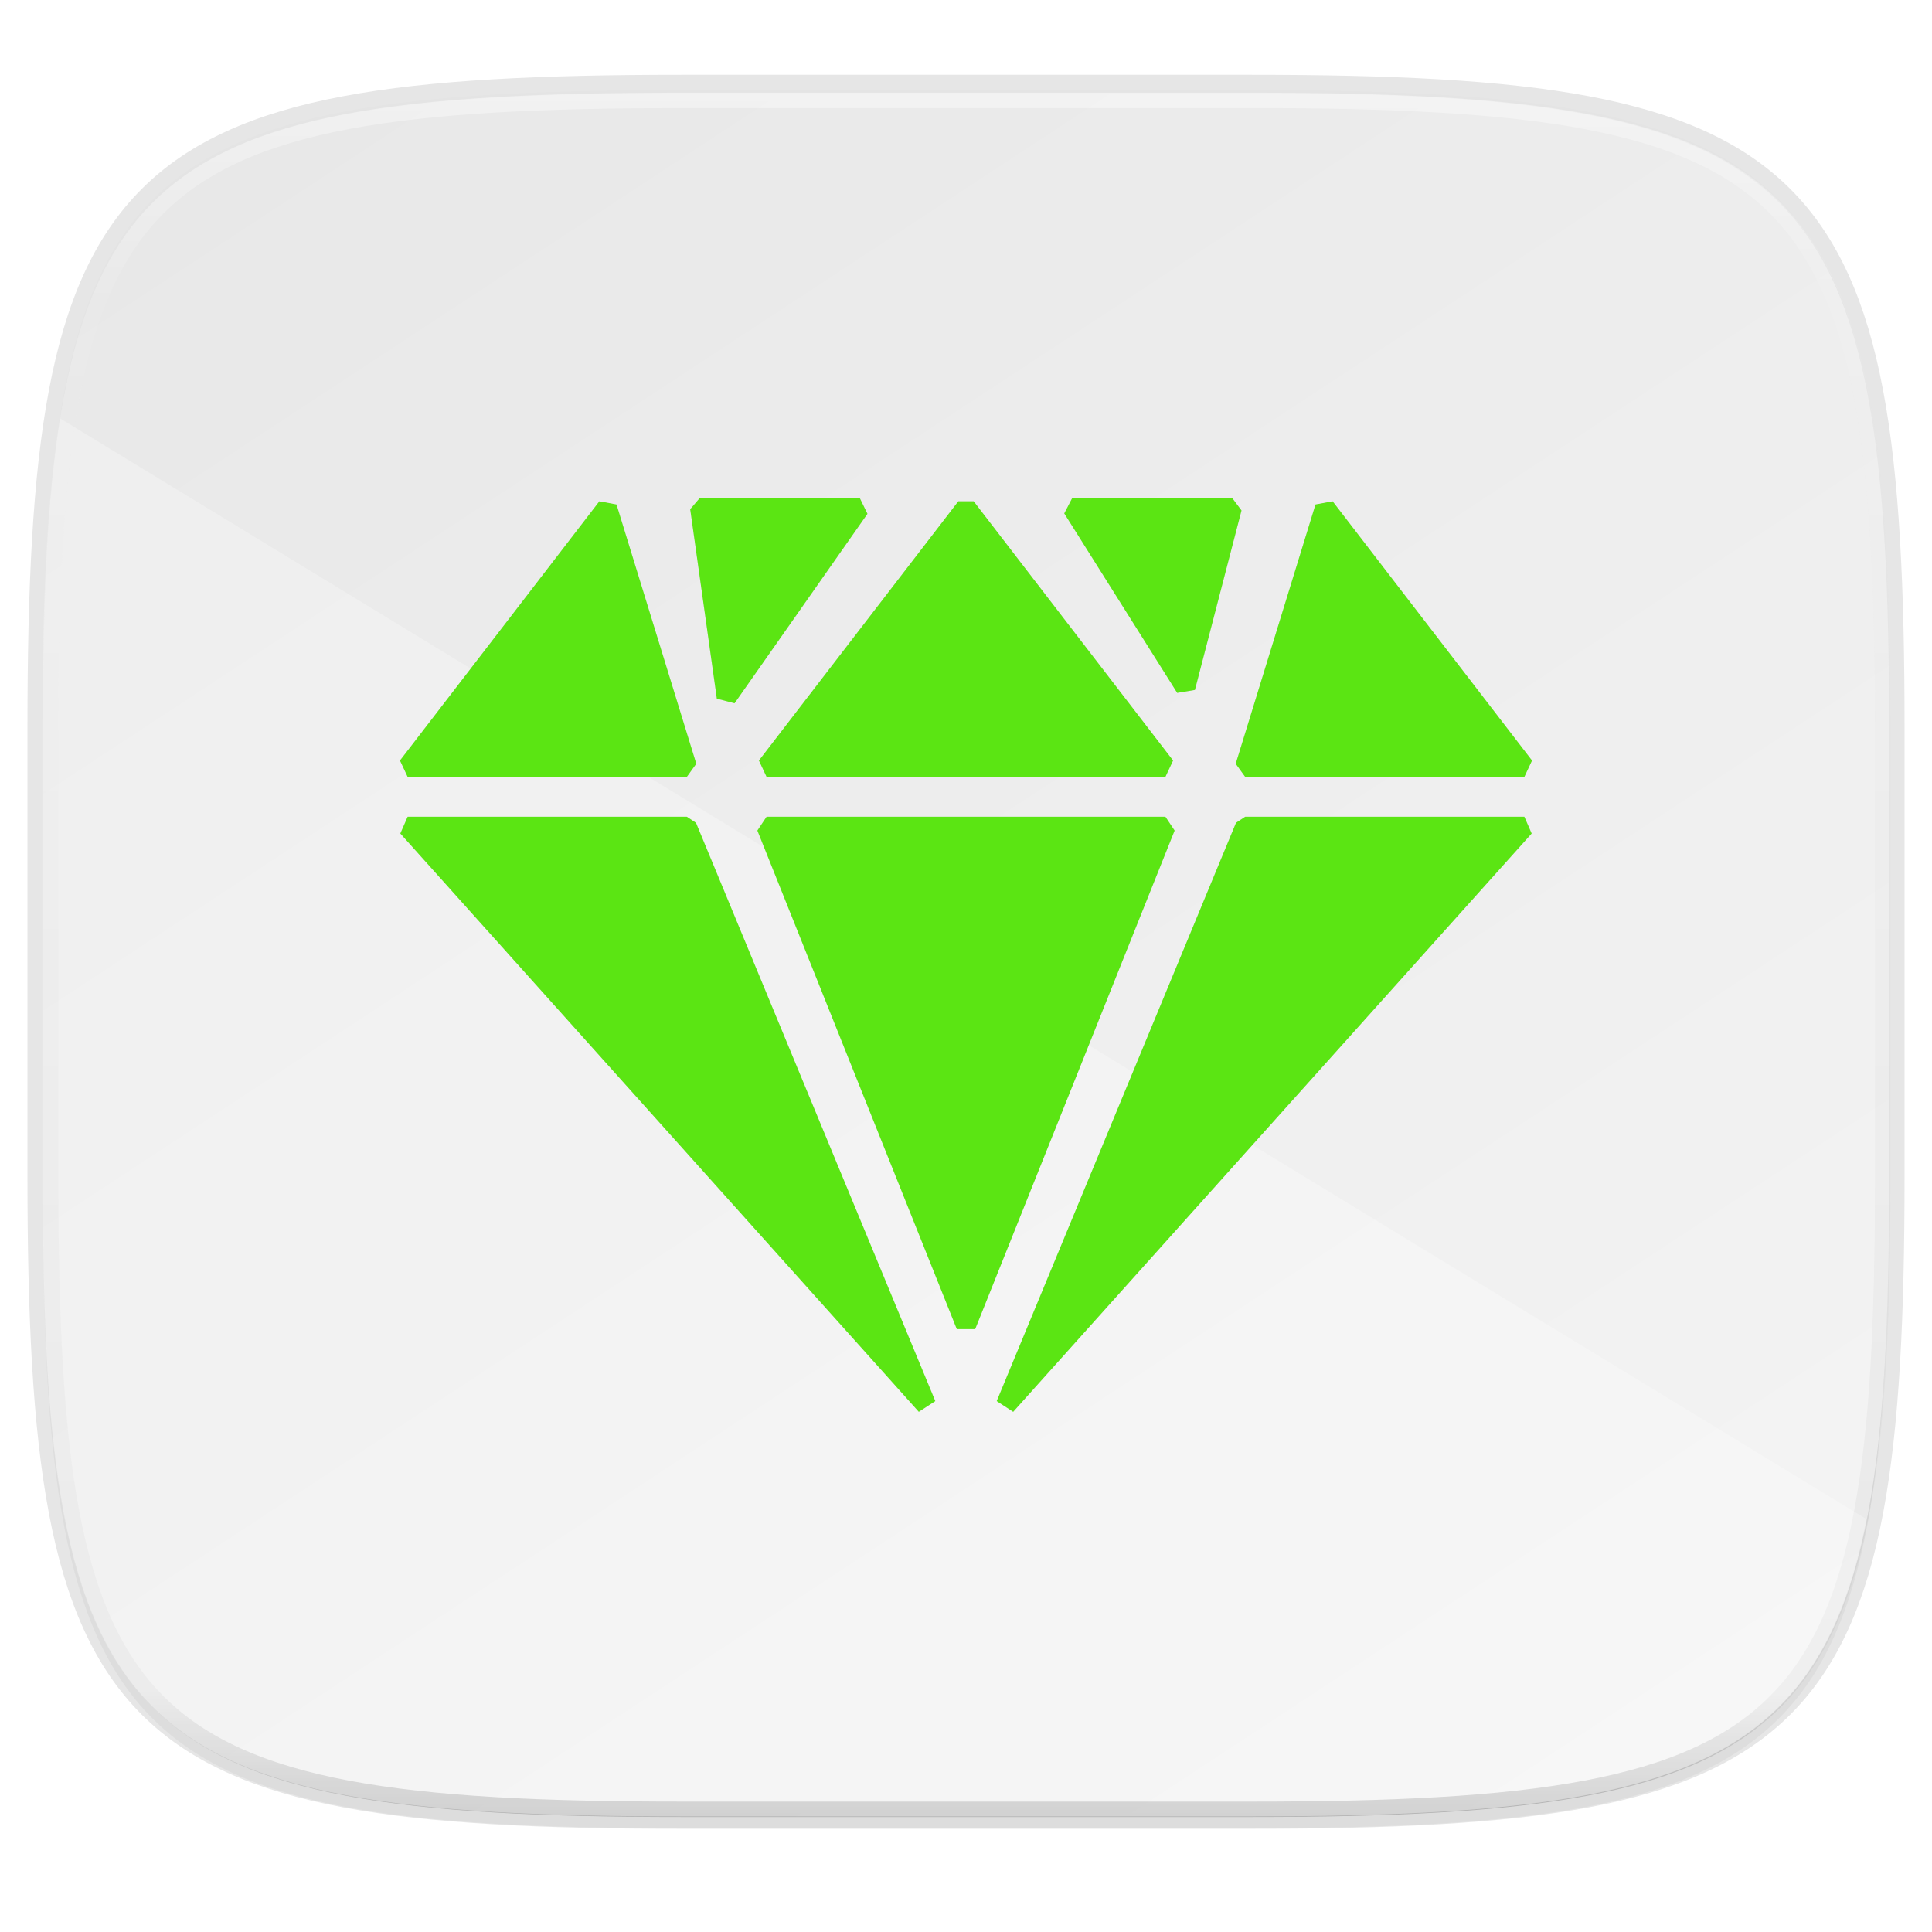 <svg xmlns="http://www.w3.org/2000/svg" xmlns:xlink="http://www.w3.org/1999/xlink" width="256" height="256" version="1.1" viewBox="0 0 256 256">
 <defs>
  <linearGradient id="linearGradient1108" x1="296" x2="296" y1="-212" y2="236" gradientUnits="userSpaceOnUse" xlink:href="#linearGradient1013"/>
  <linearGradient id="linearGradient1013">
   <stop style="stop-color:#ffffff" offset="0"/>
   <stop offset=".125" style="stop-color:#ffffff;stop-opacity:0.098"/>
   <stop offset=".925" style="stop-color:#000000;stop-opacity:0.098"/>
   <stop style="stop-color:#000000;stop-opacity:0.498" offset="1"/>
  </linearGradient>
  <clipPath id="clipPath1082-3-361" clipPathUnits="userSpaceOnUse">
   <path style="fill:#8c59d9" d="M 361.938,-212 C 507.235,-212 528,-191.287 528,-46.125 V 70.125 C 528,215.286 507.235,236 361.938,236 H 214.062 C 68.765,236 48,215.286 48,70.125 V -46.125 C 48,-191.287 68.765,-212 214.062,-212 Z"/>
  </clipPath>
  <linearGradient id="linearGradient1044" x1="88" x2="256" y1="28" y2="284" gradientTransform="matrix(1.019,0,0,1.019,-26.944,-32.512)" gradientUnits="userSpaceOnUse" xlink:href="#linearGradient4245"/>
  <linearGradient id="linearGradient4245">
   <stop style="stop-color:#e8e8e8" offset="0"/>
   <stop style="stop-color:#f5f5f5" offset="1"/>
  </linearGradient>
  <filter id="filter4569" width="1.023" height="1.025" x="-.01" y="-.01" style="color-interpolation-filters:sRGB">
   <feGaussianBlur stdDeviation="1.16"/>
  </filter>
  <filter id="filter939" width="1.046" height="1.05" x="-.02" y="-.03" style="color-interpolation-filters:sRGB">
   <feGaussianBlur stdDeviation="2.32"/>
  </filter>
  <filter id="filter876" width="1.087" height="1.107" x="-.04" y="-.05" style="color-interpolation-filters:sRGB">
   <feGaussianBlur stdDeviation="2.711"/>
  </filter>
 </defs>
 <path d="m 162.537,5.568 c 72.649,0 83.031,10.357 83.031,82.938 v 58.125 c 0,72.581 -10.383,82.938 -83.031,82.938 H 88.599 C 15.951,229.568 5.568,219.211 5.568,146.631 V 88.506 c 0,-72.581 10.383,-82.938 83.031,-82.938 z" transform="matrix(1.019,0,0,1.019,-7.2181772e-8,8.31)" style="opacity:0.2;filter:url(#filter939)"/>
 <path style="opacity:0.1;fill:none;stroke:#000000;stroke-width:4.077;stroke-linecap:round;stroke-linejoin:round" d="m 165.685,11.947 c 74.056,0 84.639,10.557 84.639,84.544 v 59.251 c 0,73.986 -10.584,84.544 -84.639,84.544 H 90.315 c -74.056,0 -84.639,-10.557 -84.639,-84.544 V 96.491 c 0,-73.987 10.584,-84.544 84.639,-84.544 z"/>
 <path style="opacity:0.1;filter:url(#filter4569)" d="m 162.537,3.568 c 72.649,0 83.031,10.357 83.031,82.938 v 58.125 c 0,72.581 -10.383,82.938 -83.031,82.938 H 88.599 C 15.951,227.568 5.568,217.211 5.568,144.631 V 86.506 c 0,-72.581 10.383,-82.938 83.031,-82.938 z" transform="matrix(1.019,0,0,1.019,-7.2181772e-8,8.31)"/>
 <path d="m 165.685,12.34 c 74.056,0 84.639,10.557 84.639,84.544 v 59.251 c 0,73.986 -10.584,84.544 -84.639,84.544 H 90.315 c -74.056,0 -84.639,-10.557 -84.639,-84.544 V 96.884 c 0,-73.987 10.584,-84.544 84.639,-84.544 z" style="fill:url(#linearGradient1044)"/>
 <path style="opacity:0.4;fill:none;stroke:url(#linearGradient1108);stroke-width:8;stroke-linecap:round;stroke-linejoin:round" d="M 361.938,-212 C 507.235,-212 528,-191.287 528,-46.125 V 70.125 C 528,215.286 507.235,236 361.938,236 H 214.062 C 68.765,236 48,215.286 48,70.125 V -46.125 C 48,-191.287 68.765,-212 214.062,-212 Z" clip-path="url(#clipPath1082-3-361)" transform="matrix(0.51,0,0,0.51,-18.789,120.4)"/>
 <g>
  <path style="opacity:0.25;fill:#ffffff" d="m 7.933,55.418 c -1.747,10.928 -2.317,24.515 -2.317,41.466 v 59.251 c 0,73.986 10.584,84.544 84.639,84.544 h 75.37 c 55.135,0 75.078,-5.874 81.675,-39.397 z"/>
 </g>
 <path style="opacity:0.3;fill:#141414;fill-rule:evenodd;filter:url(#filter876)" d="m 163.238,65.947 1.268,1.691 -6.172,23.781 -2.347,0.393 -14.966,-23.781 1.079,-2.085 z m -49.337,0 1.04,2.137 -17.608,25.102 -2.346,-0.61 -3.53,-25.102 1.306,-1.526 z m 62.676,0.475 26.423,34.35 -1.015,2.167 h -36.992 l -1.253,-1.739 10.569,-34.35 z m -47.562,0 26.423,34.35 -1.015,2.167 h -52.846 l -1.015,-2.167 26.423,-34.35 z m -49.592,0 2.268,0.428 10.569,34.35 -1.253,1.739 H 54.015 L 53,100.772 Z m 122.562,41.802 0.968,2.22 -68.7,76.627 -2.182,-1.419 31.708,-76.627 1.214,-0.801 z m -47.562,0 1.219,1.829 -26.423,66.058 h -2.438 l -26.423,-66.058 1.219,-1.829 z m -63.415,0 1.214,0.801 31.708,76.627 -2.182,1.419 -68.7,-76.627 0.968,-2.22 z"/>
 <path d="m 163.238,65.947 1.268,1.691 -6.172,23.781 -2.347,0.393 -14.966,-23.781 1.079,-2.085 z m -49.337,0 1.04,2.137 -17.608,25.102 -2.346,-0.61 -3.53,-25.102 1.306,-1.526 z m 62.676,0.475 26.423,34.35 -1.015,2.167 h -36.992 l -1.253,-1.739 10.569,-34.35 z m -47.562,0 26.423,34.35 -1.015,2.167 h -52.846 l -1.015,-2.167 26.423,-34.35 z m -49.592,0 2.268,0.428 10.569,34.35 -1.253,1.739 H 54.015 L 53,100.772 Z m 122.562,41.802 0.968,2.22 -68.7,76.627 -2.182,-1.419 31.708,-76.627 1.214,-0.801 z m -47.562,0 1.219,1.829 -26.423,66.058 h -2.438 l -26.423,-66.058 1.219,-1.829 z m -63.415,0 1.214,0.801 31.708,76.627 -2.182,1.419 -68.7,-76.627 0.968,-2.22 z" style="fill:#5be513;fill-rule:evenodd"/>
</svg>
